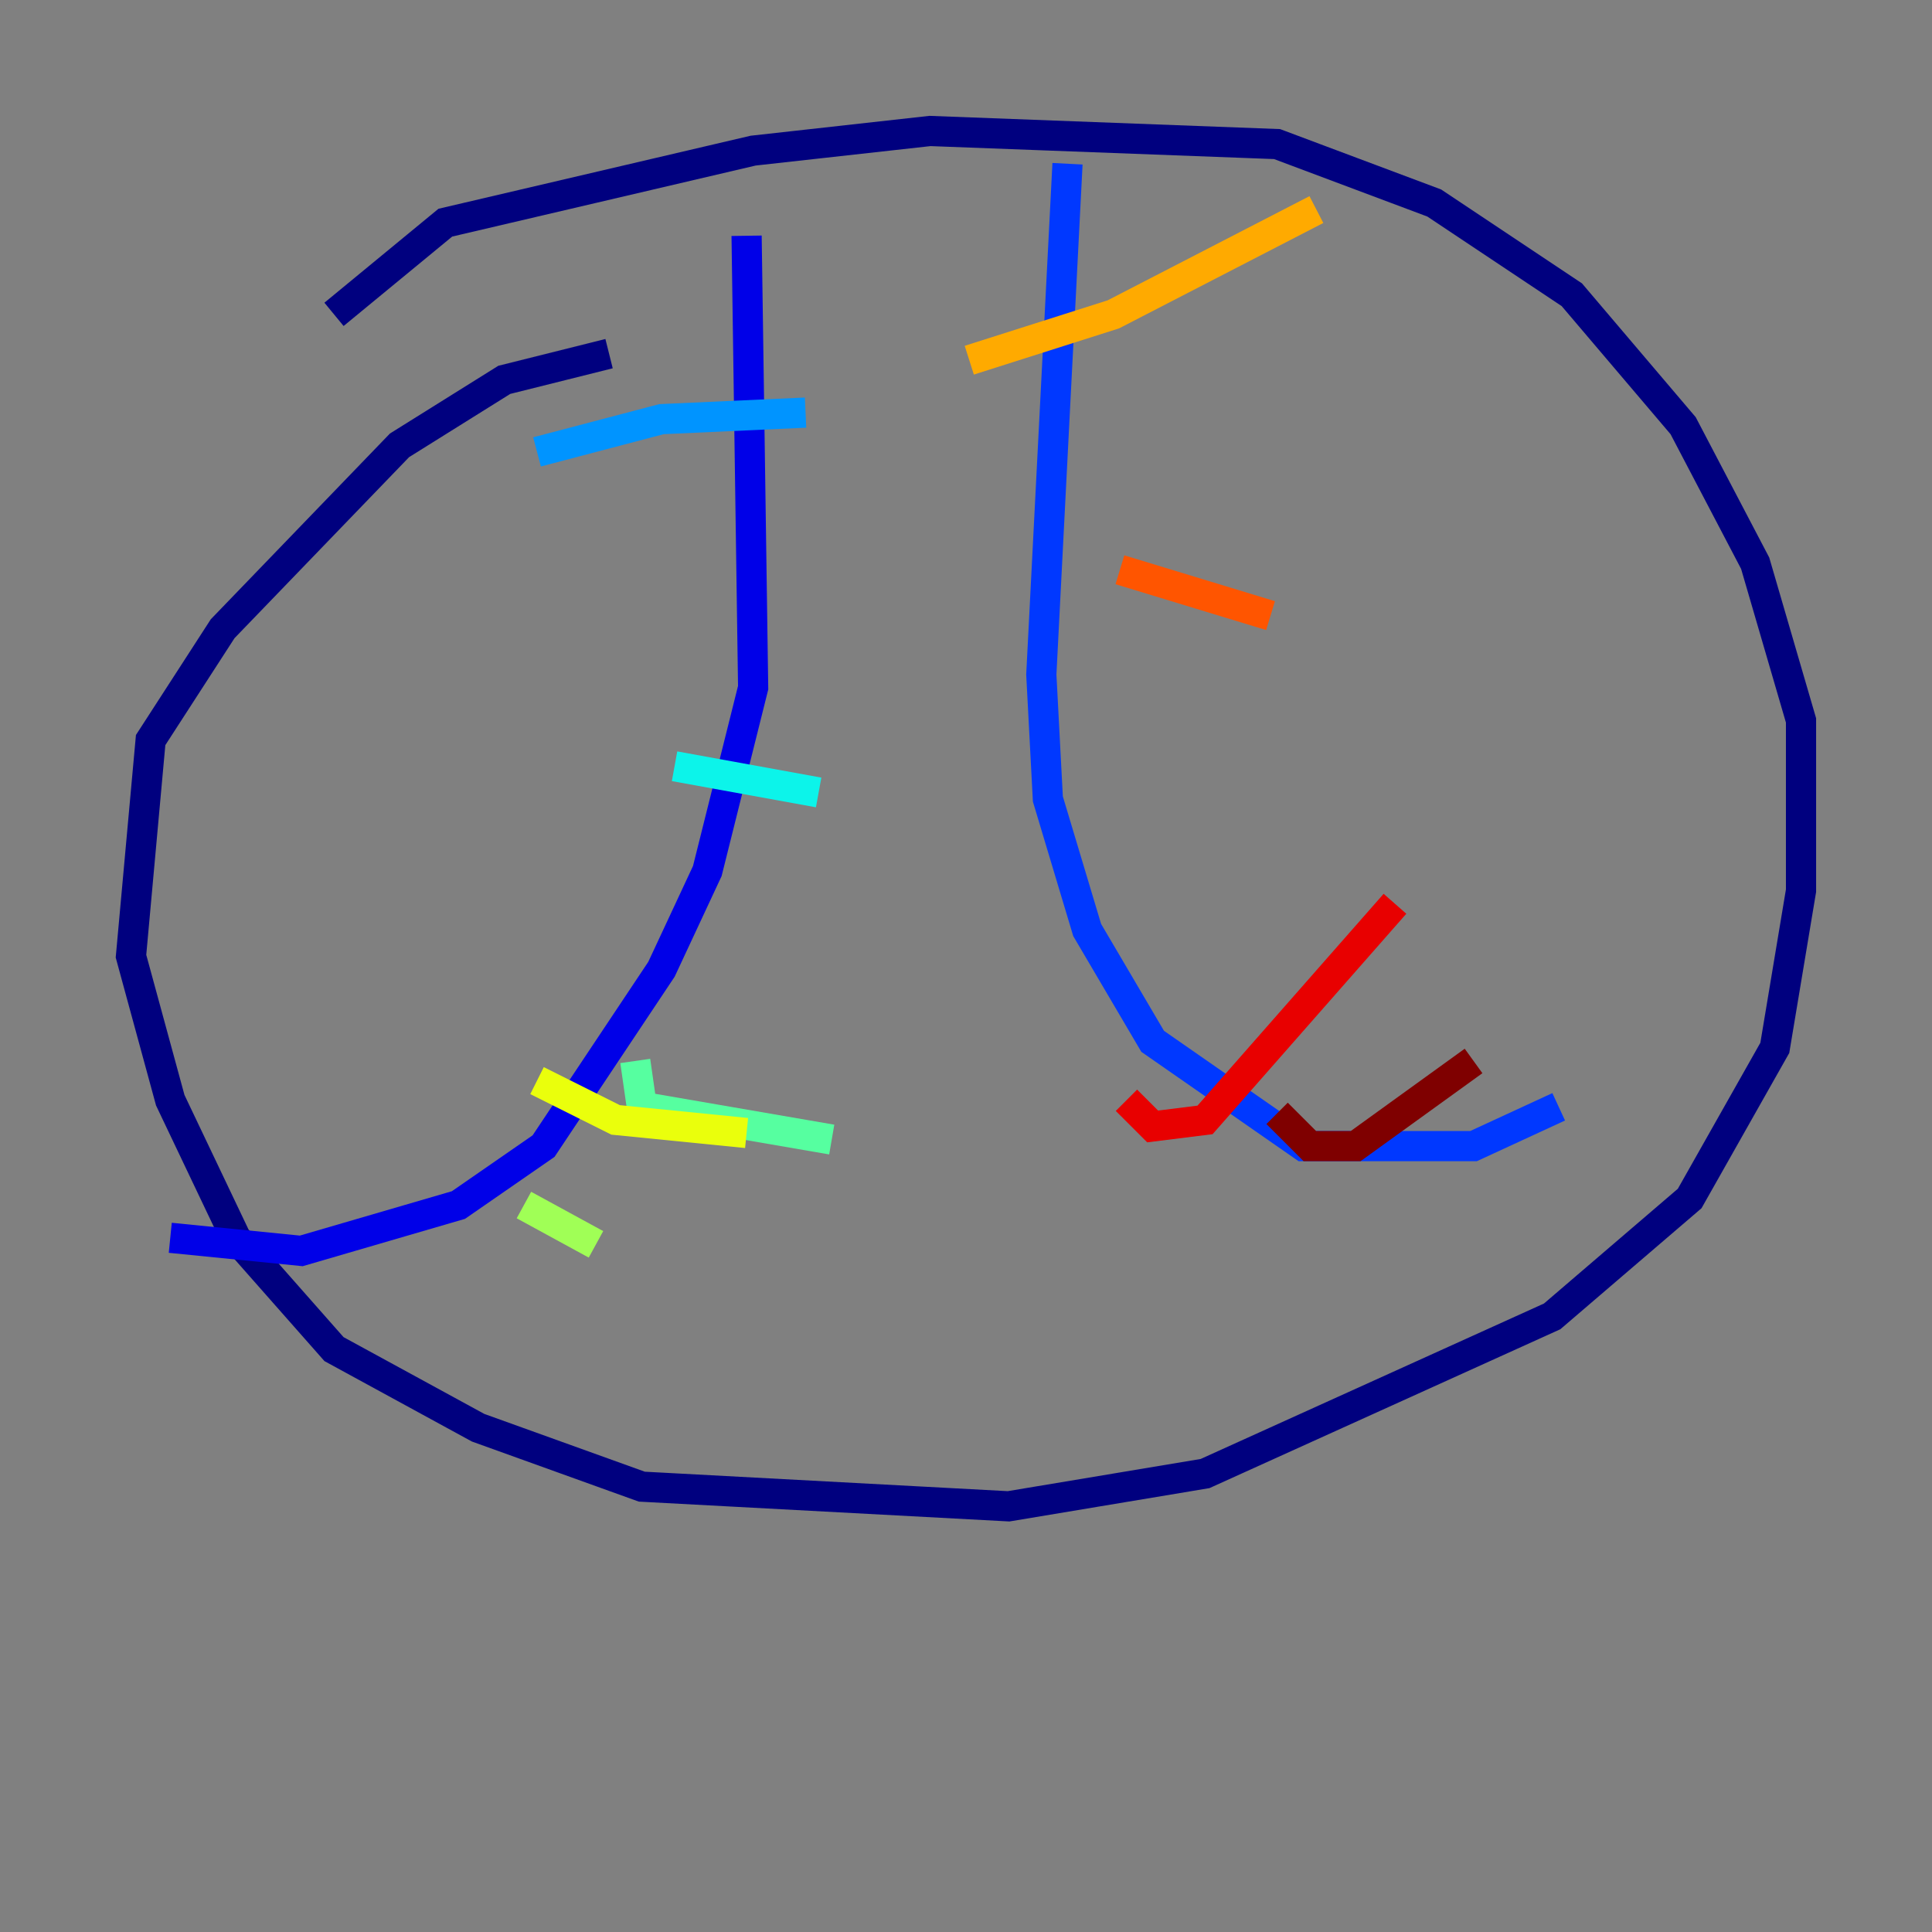 <?xml version="1.0" encoding="utf-8" ?>
<svg baseProfile="tiny" height="128" version="1.2" viewBox="0,0,128,128" width="128" xmlns="http://www.w3.org/2000/svg" xmlns:ev="http://www.w3.org/2001/xml-events" xmlns:xlink="http://www.w3.org/1999/xlink"><rect x="0" y="0" width="128" height="128" fill="#808080" stroke="none"/><defs /><polyline fill="none" points="22.129,20.827 29.505,14.752 49.898,9.98 61.614,8.678 84.61,9.546 95.024,13.451 104.136,19.525 111.512,28.203 116.285,37.315 119.322,47.729 119.322,59.01 117.586,69.424 111.946,79.403 102.834,87.214 79.837,97.627 66.82,99.797 42.522,98.495 31.675,94.59 22.129,89.383 15.62,82.007 11.281,72.895 8.678,63.349 9.98,49.031 14.752,41.654 26.468,29.505 33.41,25.166 40.352,23.43" stroke="#00007f" stroke-width="2" /><polyline fill="none" points="49.464,15.62 49.898,45.559 46.861,57.709 43.824,64.217 36.014,75.932 30.373,79.837 19.959,82.875 11.281,82.007" stroke="#0000e8" stroke-width="2" /><polyline fill="none" points="70.725,10.848 68.99,44.691 69.424,52.936 72.027,61.614 76.366,68.99 86.346,75.932 97.627,75.932 103.268,73.329" stroke="#0038ff" stroke-width="2" /><polyline fill="none" points="35.58,29.939 43.824,27.77 53.37,27.336" stroke="#0094ff" stroke-width="2" /><polyline fill="none" points="44.691,50.766 54.237,52.502" stroke="#0cf4ea" stroke-width="2" /><polyline fill="none" points="42.088,70.291 42.522,73.329 55.105,75.498" stroke="#56ffa0" stroke-width="2" /><polyline fill="none" points="34.712,79.837 39.485,82.441" stroke="#a0ff56" stroke-width="2" /><polyline fill="none" points="35.58,71.593 40.786,74.197 49.464,75.064" stroke="#eaff0c" stroke-width="2" /><polyline fill="none" points="64.217,23.864 73.763,20.827 87.214,13.885" stroke="#ffaa00" stroke-width="2" /><polyline fill="none" points="74.197,37.749 84.176,40.786" stroke="#ff5500" stroke-width="2" /><polyline fill="none" points="74.63,72.895 76.366,74.63 79.837,74.197 92.42,59.878" stroke="#e80000" stroke-width="2" /><polyline fill="none" points="84.61,73.763 86.78,75.932 89.817,75.932 97.627,70.291" stroke="#7f0000" stroke-width="2" /></svg>
